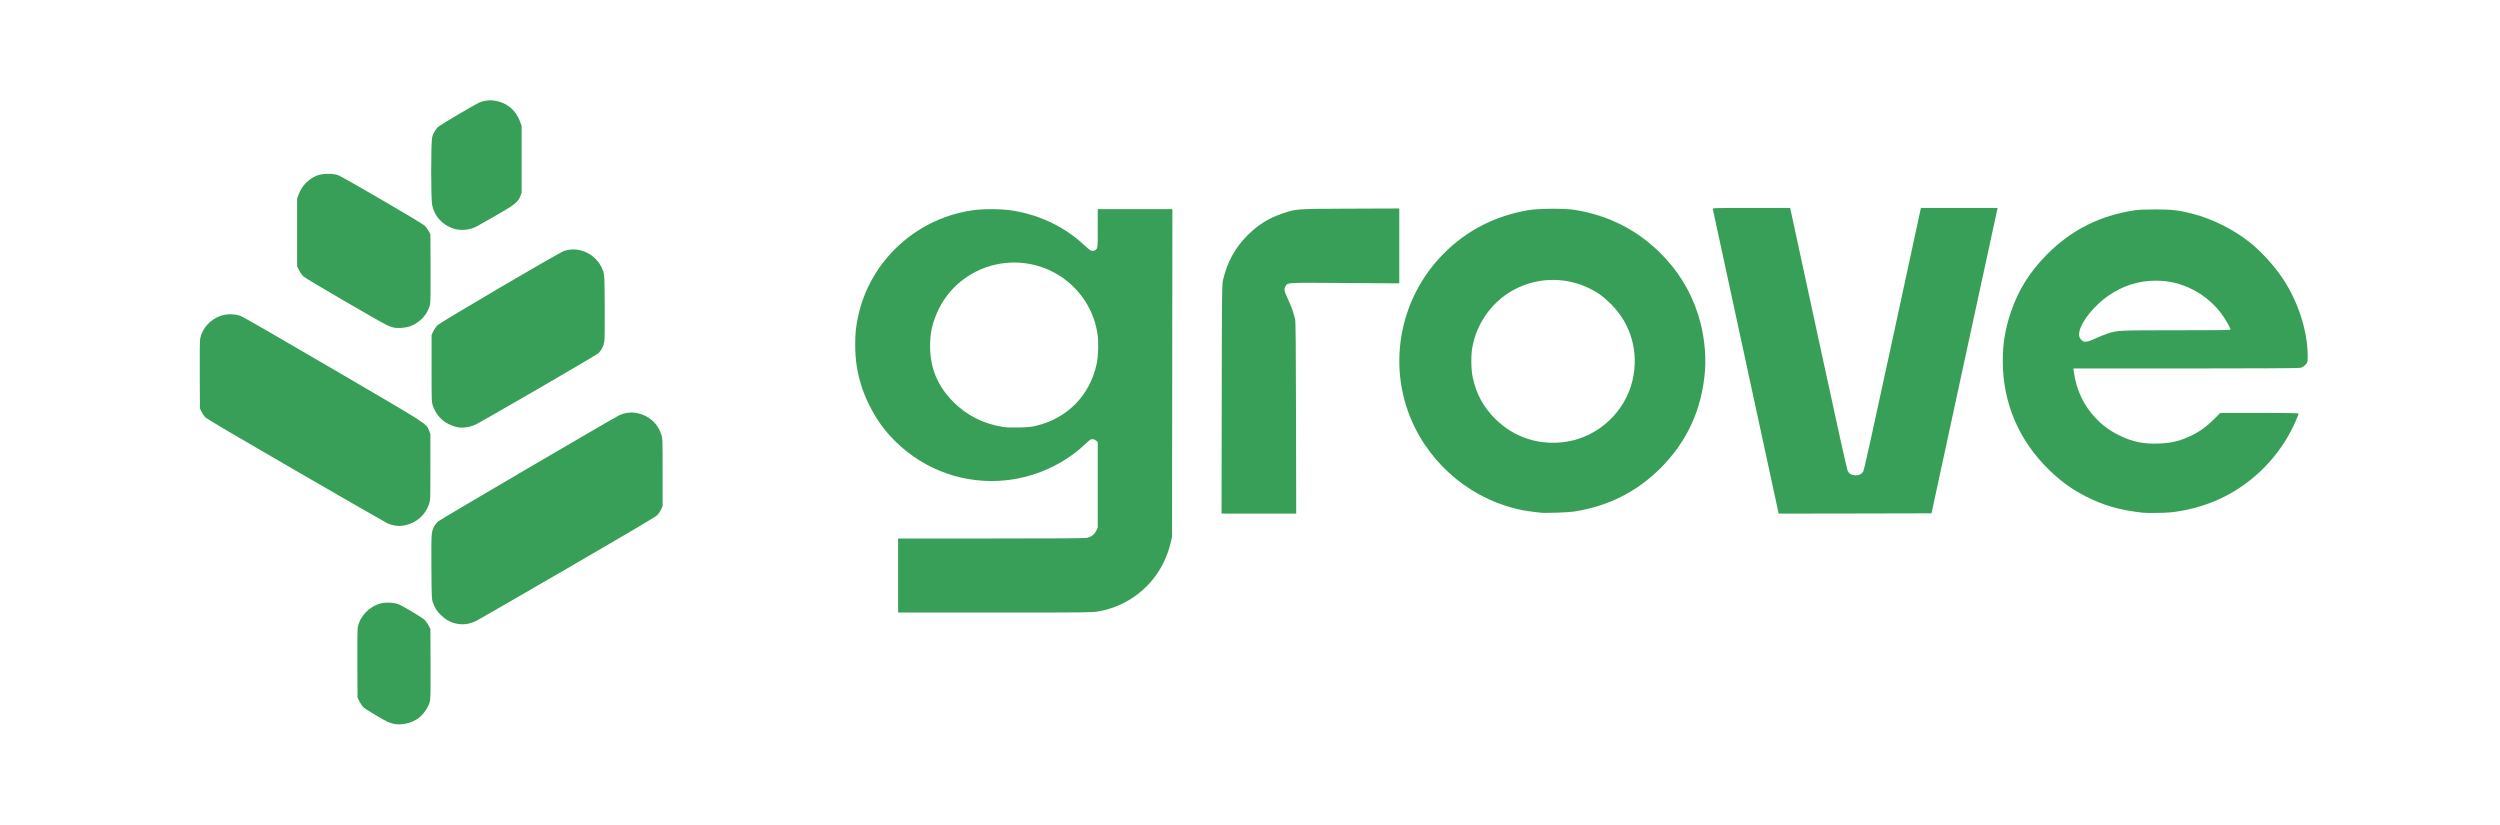<?xml version="1.0" encoding="utf-8"?>
<!DOCTYPE svg PUBLIC "-//W3C//DTD SVG 1.0//EN" "http://www.w3.org/TR/2001/REC-SVG-20010904/DTD/svg10.dtd">
<svg version="1.0" xmlns="http://www.w3.org/2000/svg" width="4220px" height="1393px" viewBox="0 0 4220 1393" preserveAspectRatio="xMidYMid meet">
 <g fill="#389f58">
  <path d="M664 1221.7 c-3 -0.8 -7.2 -2.1 -9.2 -3 -6.9 -3 -37.3 -21.1 -41 -24.5 -2.1 -1.9 -5.2 -6.4 -7 -10 l-3.3 -6.7 -0.3 -56.9 c-0.2 -37.9 0.1 -58.7 0.8 -62.2 3.9 -18.8 19.6 -34.9 39 -39.9 8.4 -2.2 21.2 -1.6 29.3 1.3 6.3 2.2 39 21.8 44.2 26.3 1.8 1.6 4.7 5.7 6.6 9.1 l3.4 6.3 0.3 58 c0.2 38.2 -0.1 59.7 -0.8 62.9 -2.5 11.5 -11 23.9 -21.3 31 -11.4 7.8 -28.1 11.2 -40.7 8.3z"/>
  <path d="M769.3 1052.5 c-9 -2 -17.8 -7 -25.4 -14.5 -6.7 -6.6 -9.5 -11 -13.2 -21 -2 -5.3 -2.1 -7.6 -2.5 -58 -0.3 -36.5 0 -54.5 0.8 -59.1 1.3 -7.8 5.5 -15.6 10.8 -19.9 4.3 -3.7 294 -173.4 304.7 -178.6 10.1 -4.9 20.4 -6.2 31 -4.1 19.9 4.1 34.9 17.4 40.8 36.2 2.2 6.9 2.2 7.9 2.2 64 l0 57 -2.7 5.7 c-1.5 3.2 -4.6 7.6 -7 9.9 -2.8 2.7 -53.7 32.8 -150.8 89.1 -80.6 46.7 -149.5 86.5 -153.2 88.4 -12 6.1 -23 7.6 -35.5 4.9z"/>
  <path d="M1516 971.5 l0 -62.5 157 0 c107.8 0 158.5 -0.3 161.9 -1.1 6.9 -1.5 12.3 -5.6 15.5 -12 l2.6 -5.3 0 -72.1 0 -72.2 -2.2 -2.1 c-3.1 -2.8 -7.1 -3.6 -10 -2.2 -1.2 0.7 -5.2 4 -8.8 7.5 -41.7 39.6 -99.5 62.5 -158 62.5 -69.8 0 -135.2 -31.2 -180 -86 -15.1 -18.4 -30.4 -46.3 -38.4 -70 -8.6 -25.7 -12 -46.8 -12 -74.5 0.1 -19.3 1 -28.6 4.5 -45.5 19.9 -97 101.9 -171.2 201.1 -181.9 14.1 -1.6 39.9 -1.3 53.5 0.4 48.6 6.4 93.6 27.4 127.6 59.4 4.8 4.5 9.7 8.5 11 9 3.4 1.3 7.5 0.2 9.7 -2.7 1.9 -2.3 2 -4.1 2 -34.8 l0 -32.4 63 0 63 0 -0.3 276.8 -0.3 276.7 -2.2 9 c-3.3 13.3 -5.9 20.8 -11.3 32.4 -20.6 44 -62.6 75.9 -110.7 84.2 -11 1.8 -17.5 1.9 -174.8 1.9 l-163.4 0 0 -62.5z m233 -252.8 c52.6 -12.5 90.6 -51.2 102.1 -104.2 2.9 -13.4 3.6 -36.1 1.5 -50.5 -10.5 -71.7 -74.2 -124 -147.1 -120.7 -55.9 2.5 -104.9 37 -125.4 88.4 -7.4 18.4 -10 32.3 -10.1 52.9 0 36.7 12.8 67.4 39.4 94 22.8 22.7 50.2 36.6 83.1 42 5.4 0.9 14.3 1.2 27 1 15.9 -0.4 20.7 -0.8 29.5 -2.9z"/>
  <path d="M665 886.9 c-3 -0.5 -7.8 -2.1 -10.8 -3.4 -3 -1.4 -72.5 -41.3 -154.4 -88.7 -102.1 -59.1 -150.3 -87.5 -153.1 -90.3 -2.2 -2.2 -5.2 -6.5 -6.6 -9.5 l-2.6 -5.5 -0.3 -56.5 c-0.2 -40.5 0 -58.1 0.8 -62 3.7 -17.1 16.8 -31.6 34.3 -37.8 10.1 -3.6 23.2 -3.6 33.2 -0.1 4.6 1.6 59.3 33.1 157 90.2 163.5 95.6 156.8 91.3 161.7 103.4 l2.3 5.8 0 55.5 c0 54.7 0 55.6 -2.2 62.6 -5.7 18.1 -21.1 31.9 -40 35.9 -7.6 1.6 -11.2 1.7 -19.3 0.4z"/>
  <path d="M2062.3 673.8 c0.2 -181.5 0.4 -193.8 2.1 -200.8 7.3 -31 20.4 -54.9 41.6 -76 17.6 -17.7 36.2 -29.2 59.9 -37 22.7 -7.5 20.7 -7.4 113.4 -7.8 l82.7 -0.3 0 63.2 0 63.2 -91.6 -0.6 c-99.2 -0.7 -96.3 -0.8 -99.9 4.6 -3.6 5.5 -3.1 8.4 3.8 23.2 6 12.9 8.3 19.5 11.8 33 1 3.9 1.4 39.3 1.6 166.8 l0.3 161.7 -63 0 -63 0 0.3 -193.2z"/>
  <path d="M2947 610.8 c-30.4 -141 -55.6 -257.1 -55.8 -258 -0.4 -1.7 3.2 -1.8 65.1 -1.8 l65.5 0 0.5 2.3 c0.3 1.2 21.7 100.3 47.6 220.2 28.8 133.4 47.8 219.4 49 221.5 2.6 4.9 7.3 7.4 13.8 7.4 5.6 0 9 -1.8 12.5 -6.5 1.2 -1.6 17.3 -74.4 49.5 -223.6 l47.8 -221.3 64.8 0 64.7 0 -0.5 2.2 c-0.3 1.3 -25.5 117.3 -55.9 257.8 l-55.2 255.5 -129 0.3 -129 0.2 -55.4 -256.2z"/>
  <path d="M2600.5 865.4 c-1.6 -0.2 -7.3 -0.9 -12.5 -1.5 -84.1 -9.6 -160.6 -64 -199.4 -141.6 -48.8 -97.8 -29.1 -216.8 48.9 -294.8 38.7 -38.7 86.1 -63 142.1 -72.7 17.6 -3 61.7 -3.3 78.9 -0.5 55.7 9.2 102.8 32.6 141.9 70.7 31.2 30.3 52.9 65.1 65.9 105.6 9.6 29.8 14 64.9 11.8 94.4 -4.9 65 -29.8 119.8 -75 165.1 -40.4 40.3 -88.4 64.4 -146.1 73.4 -10 1.6 -49.5 2.9 -56.5 1.9z m44.9 -120 c53.2 -8.8 97.5 -50.1 110.1 -102.6 11.4 -47.8 -2 -95.6 -36.4 -129.8 -5.8 -5.8 -14.1 -12.9 -18.3 -15.8 -64.3 -44 -151.5 -27.6 -194.2 36.6 -10.9 16.3 -17.8 33.4 -21.3 52.6 -2.5 13.5 -2.2 37.1 0.6 50.3 5.8 27.9 18 50.4 38 70.3 32.2 32.1 75.9 45.9 121.5 38.4z"/>
  <path d="M3616.5 865.4 c-39 -4.5 -65.3 -12 -95.5 -27.4 -24 -12.3 -41.8 -25.1 -61.8 -44.5 -51.3 -49.7 -78.5 -113.4 -78.5 -184 0 -29.8 3.9 -53.5 13.4 -82 12.7 -37.8 32.2 -68.9 61.8 -98.6 41.3 -41.3 89.1 -65.2 148.6 -74.1 5.8 -0.8 18.1 -1.3 34.5 -1.3 27.4 0.1 38.9 1.4 60.9 7 33.7 8.5 70.1 26.6 97.6 48.5 19.7 15.7 41.4 39.5 55.9 61.3 25.7 38.7 41.6 87.6 42 129.4 0.1 9.8 -0.2 11.5 -2 13.9 -2.9 4 -6.5 6.4 -11 7.4 -2.3 0.6 -83.2 1 -193.2 1 l-189.3 0 0.6 4.8 c4.2 31.4 16.4 57.4 37.3 79.3 11.6 12.2 23.2 20.7 38.7 28.4 22.6 11.2 40.9 15.1 67 14.2 22.4 -0.8 36.5 -4.2 56 -13.7 13.7 -6.6 26.1 -15.6 38.1 -27.7 l10.2 -10.3 66.1 0 c45.8 0 66.1 0.3 66.1 1.1 0 2.1 -7.3 18.7 -13.1 29.8 -27 51.7 -72.8 94.2 -125.9 116.9 -24 10.3 -52.6 17.7 -77.4 20.1 -10 1 -39.9 1.3 -47.1 0.5z m-78.9 -294.3 c7.1 -3.2 16.5 -7 20.9 -8.4 16.3 -5.1 18.3 -5.2 115.7 -5.2 73.1 0 90.8 -0.2 90.8 -1.3 0 -2.2 -5.6 -12.5 -12.1 -22.2 -12 -17.9 -31 -34.7 -50.7 -44.8 -20.4 -10.5 -40.3 -15.4 -63.2 -15.4 -28.7 -0.1 -55.2 8.3 -79.9 25.2 -22.7 15.6 -44.2 41.6 -48.6 58.8 -1.8 7 -1.4 10.8 1.7 14.7 4.8 6.1 9.6 5.9 25.4 -1.4z"/>
  <path d="M773 721.3 c-6 -1 -15.3 -4.7 -20.7 -8.2 -10.3 -6.8 -17.3 -15.9 -21.5 -28 -2.3 -6.6 -2.3 -6.9 -2.3 -63.1 l0 -56.5 2.8 -6.1 c1.6 -3.5 4.9 -8.1 7.5 -10.6 5.7 -5.5 203.8 -121.7 212.9 -125 26.7 -9.4 57.2 6.3 66.5 34.1 2.2 6.4 2.2 8.2 2.6 59.6 0.2 36.5 0 55 -0.8 59.5 -1.3 7.6 -4.8 14.4 -9.9 19.3 -3.1 3.1 -189.3 111.1 -206.5 119.9 -9.1 4.6 -21.4 6.7 -30.6 5.1z"/>
  <path d="M663.5 552.7 c-2.7 -0.7 -7.5 -2.5 -10.5 -3.9 -11.9 -5.6 -135.8 -77.8 -140.2 -81.7 -3 -2.7 -5.9 -6.7 -8 -10.9 l-3.3 -6.7 0 -57 0 -57 2.3 -6.5 c5.6 -15.6 17.3 -27.5 32.7 -33.2 8.7 -3.1 26.6 -3.2 34.5 0 9.2 3.7 141.1 80.6 145.7 85 2.3 2.2 5.4 6.4 7 9.3 l2.8 5.4 0.3 56.5 c0.2 36.9 -0.1 58.2 -0.8 61.4 -3.5 16.5 -16.7 31.1 -33.6 37.3 -8.3 3 -21.4 3.9 -28.9 2z"/>
  <path d="M765 385.7 c-18.7 -6.4 -31.6 -20.7 -35.5 -39.4 -2.2 -10.4 -2.2 -106.4 0 -114.8 1.9 -7.2 6.4 -14.5 11.4 -18.3 4.9 -3.9 59.1 -35.8 66.6 -39.4 9.2 -4.3 20 -5.5 30 -3.5 19.5 4 33.5 16.2 40.4 35.1 l2.6 7.1 0 56.5 0 56.5 -2.4 6 c-4.1 10 -9.1 14 -41.6 32.6 -16 9.2 -30.8 17.6 -33 18.7 -11.5 5.7 -26.9 6.9 -38.5 2.9z"/>
 </g>
</svg>